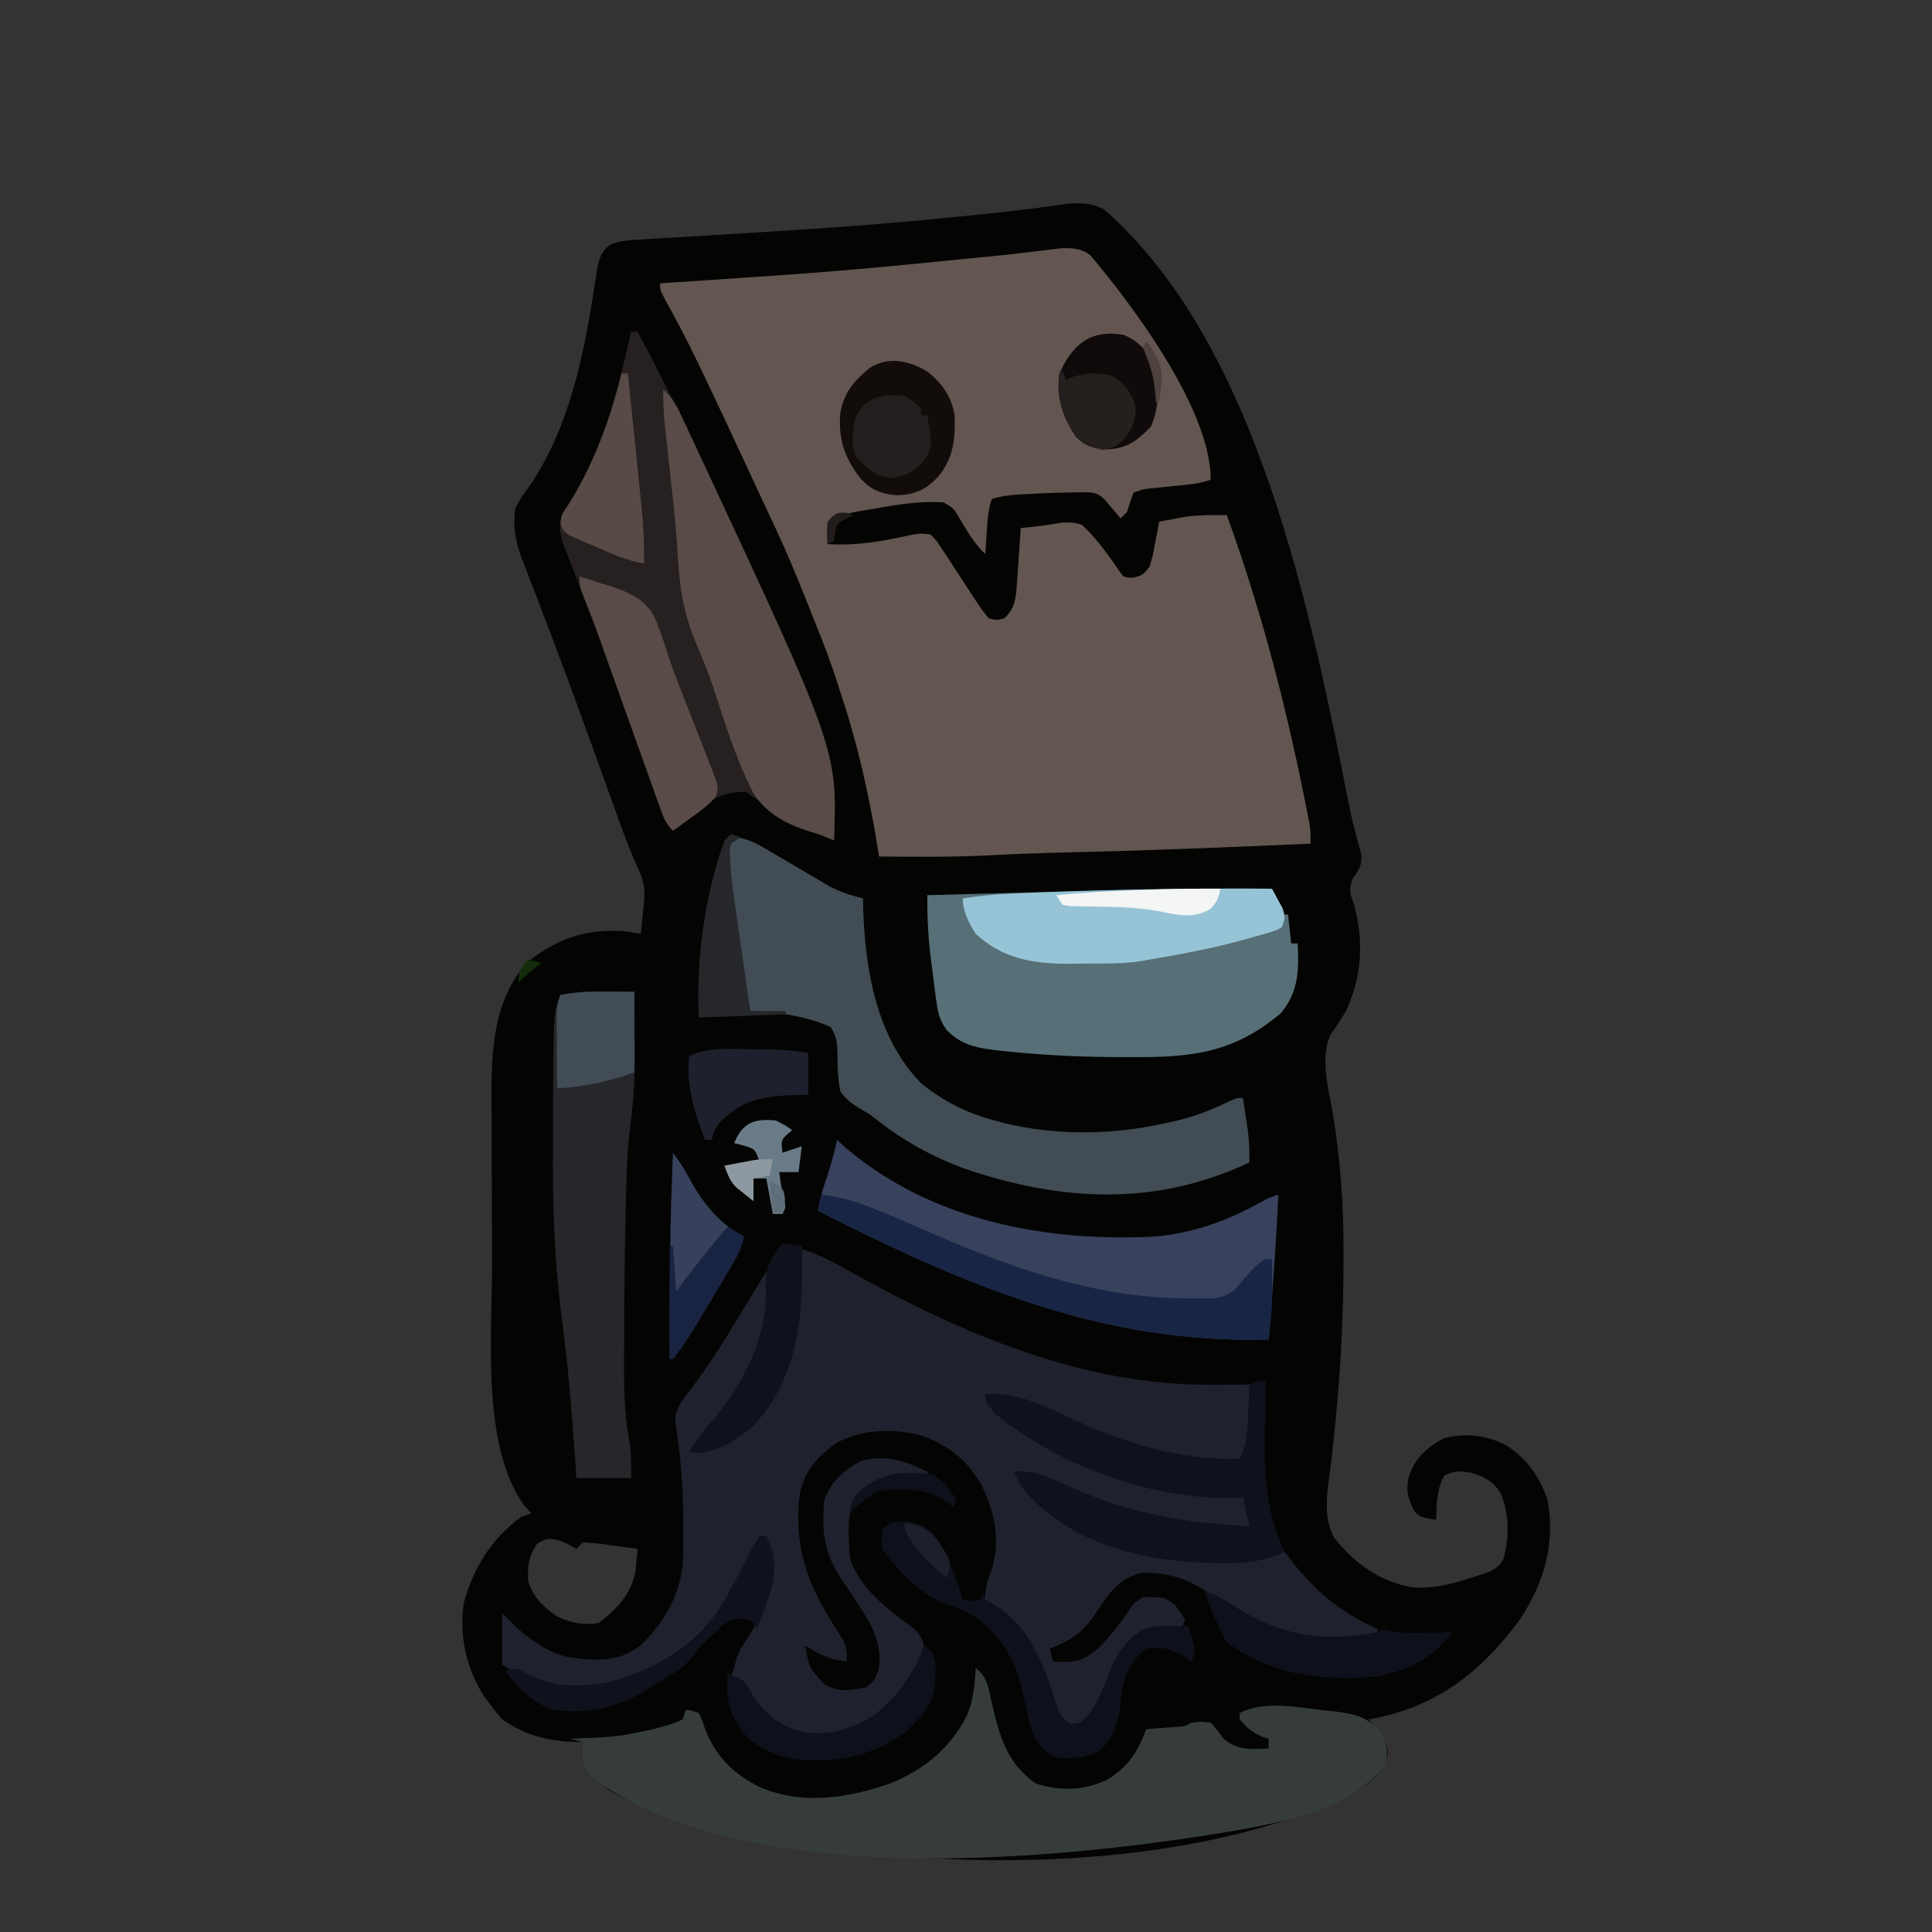 <?xml version="1.0" encoding="UTF-8"?>
<svg version="1.1" xmlns="http://www.w3.org/2000/svg" width="600" height="600">
<rect width="100%" height="100%" fill="#333333" stroke="none"/>
<path d="M0 0 C48.093 42.149 64.387 126.379 76.296 186.364 C76.81 188.769 77.384 191.161 78.012 193.539 C78.315 194.687 78.618 195.836 78.93 197.02 C79.215 198.033 79.501 199.047 79.795 200.092 C80.121 203.668 79.081 205.014 77.051 207.898 C75.875 211.427 76.321 212.224 77.488 215.648 C80.716 226.959 80.009 238.23 75.051 248.898 C73.523 251.425 71.96 253.867 70.223 256.254 C66.909 263.732 69.702 273.105 70.988 280.836 C73.29 294.913 74.287 308.401 74.301 322.648 C74.302 323.539 74.304 324.43 74.306 325.348 C74.308 349.072 72.641 372.852 69.522 396.376 C68.833 401.96 68.726 407.336 71.363 412.438 C77.946 420.575 85.526 426.208 96.051 427.898 C102.885 428.344 109.197 426.479 115.613 424.336 C116.317 424.121 117.02 423.907 117.745 423.686 C120.517 422.675 122.628 421.777 123.946 419.04 C125.756 412.114 125.898 405.317 123.086 398.66 C120.952 395.029 117.973 393.465 114.023 392.301 C110.773 391.677 108.578 391.628 105.613 393.148 C103.161 397.465 103.219 402.007 103.051 406.898 C98.27 406.109 98.27 406.109 96.301 404.211 C94.414 400.721 93.652 397.869 94.453 393.91 C96.438 387.674 99.692 384.805 105.363 381.586 C112.26 379.822 118.783 380.515 125.051 383.898 C131.304 387.955 135.323 393.693 137.668 400.758 C140.116 414.449 136.539 426.507 129.051 437.898 C116.734 454.491 102.852 465.27 82.051 468.898 C82.855 469.785 83.66 470.672 84.488 471.586 C86.744 474.33 88.051 476.229 88.051 479.898 C86.146 485.865 82.291 488.865 77.051 491.898 C17.033 520.769 -78.8 516.68 -141.07 496.613 C-148.856 493.814 -157.431 490.198 -161.949 482.898 C-162.137 479.148 -162.137 479.148 -161.949 475.898 C-163.148 475.895 -163.148 475.895 -164.371 475.891 C-172.954 475.588 -179.816 473.821 -186.949 468.898 C-189.129 466.418 -189.129 466.418 -190.949 463.898 C-191.404 463.299 -191.859 462.7 -192.328 462.082 C-198.028 453.674 -200.395 442.96 -198.949 432.898 C-195.938 421.725 -190.329 412.72 -180.949 405.898 C-179.959 405.568 -178.969 405.238 -177.949 404.898 C-178.692 404.073 -179.434 403.248 -180.199 402.398 C-193.568 383.614 -190.106 349.495 -190.152 327.539 C-190.155 326.615 -190.158 325.692 -190.161 324.74 C-190.176 319.866 -190.185 314.992 -190.189 310.119 C-190.195 305.138 -190.219 300.157 -190.247 295.176 C-190.266 291.291 -190.271 287.406 -190.273 283.522 C-190.276 281.686 -190.284 279.851 -190.297 278.016 C-190.402 262.349 -190.204 246.715 -179.637 234.148 C-170.669 226.641 -161.25 223.285 -149.461 224.062 C-147.617 224.292 -145.781 224.587 -143.949 224.898 C-143.669 222.42 -143.425 219.945 -143.199 217.461 C-143.118 216.773 -143.037 216.086 -142.953 215.377 C-142.615 211.341 -142.917 208.5 -144.697 204.837 C-147.175 199.5 -149.166 194.035 -151.152 188.5 C-151.548 187.407 -151.943 186.315 -152.351 185.189 C-153.637 181.635 -154.918 178.079 -156.199 174.523 C-157.988 169.564 -159.78 164.606 -161.574 159.648 C-161.799 159.027 -162.024 158.405 -162.256 157.765 C-165.373 149.156 -168.561 140.578 -171.824 132.023 C-172.2 131.035 -172.575 130.046 -172.962 129.027 C-175.092 123.416 -175.092 123.416 -177.253 117.816 C-178.232 115.299 -179.194 112.775 -180.152 110.25 C-180.439 109.53 -180.725 108.811 -181.021 108.07 C-182.907 103.035 -183.665 98.271 -182.949 92.898 C-181.227 89.555 -181.227 89.555 -178.887 86.398 C-166.1 67.96 -161.626 45.085 -158.241 23.259 C-158.099 22.353 -157.956 21.446 -157.809 20.512 C-157.69 19.715 -157.571 18.919 -157.448 18.099 C-156.733 14.947 -156.082 12.633 -153.288 10.822 C-150.255 9.625 -147.585 9.482 -144.328 9.292 C-143.667 9.251 -143.006 9.209 -142.325 9.167 C-140.885 9.079 -139.445 8.994 -138.004 8.913 C-135.684 8.783 -133.365 8.642 -131.046 8.498 C-127.722 8.294 -124.398 8.093 -121.074 7.896 C-112.399 7.38 -103.727 6.828 -95.055 6.266 C-93.759 6.182 -93.759 6.182 -92.437 6.096 C-76.828 5.079 -61.263 3.787 -45.699 2.211 C-44.682 2.109 -43.665 2.006 -42.617 1.901 C-30.927 0.72 -30.927 0.72 -19.268 -0.725 C-18.537 -0.823 -17.807 -0.921 -17.055 -1.022 C-15.125 -1.287 -13.198 -1.564 -11.271 -1.843 C-7.2 -2.16 -3.604 -2.037 0 0 Z M-176.137 414.336 C-178.75 418.03 -179.136 421.422 -178.949 425.898 C-177.253 431.086 -174.365 433.782 -169.949 436.898 C-165.523 438.876 -161.741 439.792 -156.949 438.898 C-151.181 434.439 -146.773 429.788 -145.535 422.441 C-145.466 421.664 -145.396 420.887 -145.324 420.086 C-145.199 418.69 -145.074 417.294 -144.949 415.898 C-147.74 415.51 -150.531 415.137 -153.324 414.773 C-154.118 414.661 -154.912 414.549 -155.73 414.434 C-157.794 414.171 -159.873 414.027 -161.949 413.898 C-162.609 414.558 -163.269 415.218 -163.949 415.898 C-164.857 415.403 -165.764 414.908 -166.699 414.398 C-170.399 412.691 -172.6 412.012 -176.137 414.336 Z " fill="#040503" transform="translate(342.949,65.102)"/>
<path d="M0 0 C13.673 16.239 37.332 48.017 37.332 69.68 C34.789 70.527 32.836 70.916 30.207 71.18 C29.418 71.262 28.629 71.345 27.816 71.43 C26.16 71.596 24.504 71.763 22.848 71.93 C22.059 72.012 21.27 72.095 20.457 72.18 C19.378 72.288 19.378 72.288 18.277 72.398 C16.121 72.652 16.121 72.652 13.332 73.68 C12.615 75.662 11.949 77.664 11.332 79.68 C10.672 80.34 10.012 81 9.332 81.68 C8.922 81.186 8.512 80.692 8.09 80.184 C7.551 79.543 7.012 78.902 6.457 78.242 C5.923 77.604 5.39 76.966 4.84 76.309 C2.939 74.255 1.908 73.714 -0.891 73.547 C-7.183 73.564 -13.449 73.77 -19.73 74.117 C-20.469 74.156 -21.207 74.195 -21.967 74.236 C-25.07 74.423 -27.704 74.692 -30.668 75.68 C-31.824 79.147 -31.996 82.221 -32.23 85.867 C-32.356 87.776 -32.356 87.776 -32.484 89.723 C-32.545 90.698 -32.606 91.674 -32.668 92.68 C-36.283 89.428 -38.453 85.298 -40.949 81.176 C-42.589 78.465 -42.589 78.465 -45.668 76.68 C-52.819 76.241 -59.517 77.288 -66.543 78.555 C-68.09 78.816 -68.09 78.816 -69.668 79.082 C-75.479 80.036 -75.479 80.036 -80.668 82.68 C-81.404 86.247 -81.404 86.247 -81.668 89.68 C-74.254 90.104 -67.464 89.27 -60.24 87.747 C-52.998 86.237 -52.998 86.237 -49.668 86.68 C-47.771 88.636 -47.771 88.636 -46.004 91.352 C-45.357 92.326 -44.71 93.301 -44.043 94.305 C-43.053 95.852 -43.053 95.852 -42.043 97.43 C-40.718 99.446 -39.392 101.461 -38.066 103.477 C-37.486 104.377 -36.905 105.278 -36.306 106.206 C-34.113 109.537 -34.113 109.537 -31.668 112.68 C-29.168 113.346 -29.168 113.346 -26.668 112.68 C-23.737 109.624 -23.225 107.197 -22.938 103.039 C-22.857 101.969 -22.776 100.899 -22.693 99.797 C-22.588 98.13 -22.588 98.13 -22.48 96.43 C-22.399 95.303 -22.317 94.176 -22.232 93.016 C-22.032 90.238 -21.845 87.459 -21.668 84.68 C-21.076 84.617 -20.483 84.554 -19.873 84.49 C-14.894 83.96 -14.894 83.96 -9.953 83.16 C-7.152 82.791 -5.382 82.815 -2.668 83.68 C1.951 87.938 5.404 92.883 8.961 98.043 C10.253 99.943 10.253 99.943 12.832 100.117 C15.875 99.585 16.486 99.128 18.332 96.68 C19.348 93.269 19.348 93.269 20.02 89.492 C20.271 88.22 20.522 86.948 20.781 85.637 C20.963 84.661 21.145 83.685 21.332 82.68 C23.143 82.337 24.956 82.006 26.77 81.68 C27.779 81.494 28.788 81.308 29.828 81.117 C34.022 80.594 38.113 80.594 42.332 80.68 C52.63 109.007 60.234 137.96 66.207 167.492 C66.422 168.554 66.638 169.617 66.86 170.711 C67.054 171.697 67.249 172.683 67.449 173.699 C67.621 174.567 67.792 175.434 67.968 176.327 C68.332 178.68 68.332 178.68 68.332 182.68 C43.673 183.772 19.022 184.791 -5.655 185.353 C-14.788 185.563 -23.905 185.893 -33.028 186.373 C-43.9 186.901 -54.787 186.768 -65.668 186.68 C-65.84 185.588 -65.84 185.588 -66.016 184.474 C-68.708 167.713 -72.289 151.787 -77.668 135.68 C-78.062 134.446 -78.457 133.212 -78.863 131.941 C-80.573 126.643 -82.524 121.49 -84.604 116.327 C-85.603 113.841 -86.586 111.35 -87.562 108.855 C-91.27 99.43 -95.177 90.177 -99.551 81.037 C-101.442 77.046 -103.283 73.032 -105.134 69.022 C-110.197 58.06 -115.322 47.13 -120.543 36.242 C-121.054 35.173 -121.564 34.103 -122.09 33.001 C-125.314 26.306 -128.745 19.77 -132.352 13.277 C-133.668 10.68 -133.668 10.68 -133.668 8.68 C-132.466 8.599 -131.264 8.519 -130.026 8.436 C-77.876 4.962 -77.876 4.962 -25.871 -0.215 C-24.019 -0.43 -24.019 -0.43 -22.13 -0.649 C-19.796 -0.923 -17.463 -1.204 -15.131 -1.494 C-14.089 -1.617 -13.047 -1.74 -11.973 -1.867 C-11.065 -1.979 -10.157 -2.091 -9.222 -2.206 C-5.745 -2.362 -2.782 -2.202 0 0 Z " fill="#635650" transform="translate(338.668,79.32)"/>
<path d="M0 0 C5.854 1.62 10.808 4.542 16.062 7.5 C50.439 26.513 87.645 42.375 127.562 42.062 C128.667 42.058 129.771 42.053 130.908 42.049 C133.606 42.037 136.303 42.021 139 42 C139.081 44.876 139.141 47.749 139.188 50.625 C139.213 51.433 139.238 52.241 139.264 53.074 C139.326 58.177 138.755 61.531 136 66 C115.842 67.308 96.602 59.137 78.583 51.127 C71.498 48.047 64.671 46.122 57 45 C66.501 61.057 91.22 68.344 108.242 72.812 C118.043 75.286 126.86 76.29 137 76 C138.604 79.508 139.22 82.144 139 86 C117.384 86.318 100.609 82.495 80.923 73.709 C79.842 73.233 78.762 72.757 77.648 72.266 C76.681 71.83 75.713 71.395 74.716 70.946 C71.949 69.982 69.905 69.808 67 70 C77.262 85.494 93.68 91.553 111.312 95.25 C117.599 96.195 123.906 96.21 130.25 96.25 C131.28 96.259 132.311 96.269 133.372 96.278 C139.264 96.254 144.355 95.702 150 94 C150.71 94.944 150.71 94.944 151.434 95.906 C159.373 106.183 167.098 112.683 179 118 C178.67 118.66 178.34 119.32 178 120 C162.174 123.681 147.783 119.836 134 112 C132.794 111.193 131.604 110.363 130.438 109.5 C122.482 103.615 116.119 100.323 106.043 100.398 C99.87 101.619 96.537 105.191 93.162 110.182 C92.556 111.113 92.556 111.113 91.938 112.062 C87.816 118.371 84.183 121.332 77 124 C77.33 125.32 77.66 126.64 78 128 C84.121 128.422 87.15 128.127 92 124 C95.442 120.46 98.58 116.783 101.25 112.625 C103 110 103 110 106 108 C112.722 108 112.722 108 115.668 110.305 C117.062 111.875 117.062 111.875 119 115 C118.67 115.99 118.34 116.98 118 118 C117.432 117.954 116.863 117.907 116.277 117.859 C110.526 117.591 106.41 118.112 102 122 C97.39 127.381 95.134 134.299 92.625 140.828 C90.825 144.342 89.414 146.029 86 148 C83.348 148.09 83.348 148.09 81 147 C79.559 144.629 79.559 144.629 78.438 141.562 C78.021 140.475 77.605 139.387 77.176 138.266 C76.46 136.278 75.748 134.289 75.043 132.297 C71.966 123.969 67.492 117.864 60.5 112.375 C58.477 110.684 58.477 110.684 57 109 C56.867 105.196 57.679 102.813 59.062 99.312 C61.735 89.869 59.965 81.949 55.82 73.207 C51.389 65.4 45.749 60.993 37.355 57.844 C28.564 55.633 19.069 55.677 11 60 C5.155 63.985 0.875 68.729 -0.582 75.84 C-2.681 91.706 1.596 103.609 9.977 116.785 C14 123.178 14 123.178 14 128 C8.719 127.485 5.428 125.745 1 123 C2.305 129.95 2.305 129.95 7 135 C11.531 137.643 15.033 137.041 20 136 C22.644 134.124 22.952 133.143 24 130 C25.137 120.907 20.504 114.797 15.668 107.43 C15.268 106.819 14.869 106.208 14.457 105.579 C13.673 104.39 12.878 103.208 12.073 102.035 C7.062 94.536 6.029 86.827 7 78 C8.93 72.159 13.018 68.612 18.312 65.75 C26.165 63.559 31.844 65.715 39 69 C39 69.33 39 69.66 39 70 C38.059 70.026 37.118 70.052 36.148 70.078 C26.732 70.325 26.732 70.325 19 75 C18.402 75.454 17.804 75.907 17.188 76.375 C13.518 81.397 14.574 90.07 15 96 C17.947 105.394 27.142 112.185 34.777 117.762 C37.559 120.563 37.995 122.075 38 126 C33.888 135.849 25.679 144.672 16 149.062 C7.697 152.09 1.469 151.904 -6.633 148.332 C-12.884 144.815 -15.902 140.778 -18 134 C-20.01 133.295 -20.01 133.295 -22 133 C-21.596 131.621 -21.176 130.247 -20.75 128.875 C-20.518 128.109 -20.286 127.344 -20.047 126.555 C-19 124 -19 124 -17.062 121.117 C-10.916 111.827 -8.76 101.751 -10.5 90.875 C-10.665 90.256 -10.83 89.638 -11 89 C-11.66 89 -12.32 89 -13 89 C-13.284 89.733 -13.569 90.465 -13.862 91.22 C-21.814 110.639 -32.618 124.497 -52 133 C-63.048 137.337 -74.99 137.6 -86 133 C-88.438 131.776 -90.688 130.458 -93 129 C-93 123.72 -93 118.44 -93 113 C-91.35 114.65 -89.7 116.3 -88 118 C-82.452 122.517 -77.229 126.287 -70 127 C-68.987 127.104 -67.974 127.209 -66.93 127.316 C-60.064 127.691 -55.412 127.119 -49.93 122.832 C-42.533 115.81 -37.416 106.638 -36.855 96.331 C-36.83 93.158 -36.811 89.986 -36.812 86.812 C-36.812 85.657 -36.811 84.501 -36.811 83.31 C-36.862 74.947 -37.433 66.792 -38.562 58.512 C-38.707 57.353 -38.851 56.194 -39 55 C-39.111 54.147 -39.222 53.293 -39.336 52.414 C-38.836 48.823 -36.79 46.473 -34.625 43.688 C-30.807 38.567 -27.232 33.373 -23.875 27.938 C-23.465 27.275 -23.054 26.612 -22.632 25.928 C-20.617 22.66 -18.622 19.379 -16.629 16.098 C-16.258 15.49 -15.888 14.882 -15.506 14.256 C-14.499 12.6 -13.497 10.941 -12.496 9.281 C-11.756 8.152 -11.756 8.152 -11 7 C-10.67 7 -10.34 7 -10 7 C-8.622 23.263 -15.574 39.637 -25.688 52.062 C-27.119 53.713 -28.557 55.359 -30 57 C-31.341 58.66 -32.677 60.325 -34 62 C-25.191 61.68 -19.392 57.727 -13.312 51.5 C-1.429 37.024 -0.515 17.82 0 0 Z " fill="#1F222E" transform="translate(249,388)"/>
<path d="M0 0 C0.66 0 1.32 0 2 0 C10.352 15.551 18.056 31.33 25.359 47.398 C26.977 50.949 28.614 54.491 30.254 58.031 C63.985 131.4 63.985 131.4 63 158 C59.462 156.663 56.233 155.096 52.953 153.215 C52.026 152.684 51.099 152.154 50.145 151.607 C49.189 151.056 48.234 150.505 47.25 149.938 C46.279 149.383 45.309 148.828 44.309 148.256 C37.14 144.14 37.14 144.14 36 143 C26.083 142.328 20.079 148.888 13 155 C10.56 152.56 9.963 150.55 8.801 147.3 C8.155 145.507 8.155 145.507 7.496 143.678 C7.03 142.366 6.564 141.054 6.098 139.742 C5.615 138.396 5.132 137.051 4.648 135.705 C3.373 132.156 2.106 128.604 0.839 125.052 C-0.441 121.463 -1.728 117.876 -3.014 114.289 C-4.464 110.245 -5.913 106.201 -7.357 102.155 C-10.153 94.33 -12.981 86.527 -16.043 78.801 C-16.394 77.902 -16.746 77.003 -17.107 76.076 C-17.833 74.22 -18.565 72.365 -19.303 70.514 C-19.65 69.618 -19.998 68.723 -20.355 67.801 C-20.672 66.998 -20.988 66.195 -21.313 65.368 C-22.319 61.901 -22.578 59.146 -20.934 55.887 C-20.44 55.161 -19.946 54.435 -19.438 53.688 C-9.204 37.42 -4.075 18.6 0 0 Z " fill="#262120" transform="translate(196,103)"/>
<path d="M0 0 C3.61 2.69 4.042 6.402 4.938 10.562 C7.38 20.989 9.458 29.257 18.5 35.812 C25.829 38.299 33.449 38.147 40.5 34.875 C47.192 31.014 50.294 26.122 53 19 C53.843 18.939 54.686 18.879 55.555 18.816 C56.65 18.733 57.746 18.649 58.875 18.562 C59.966 18.481 61.056 18.4 62.18 18.316 C64.947 18.17 64.947 18.17 67 17 C69.875 16.625 69.875 16.625 73 17 C75.062 19.312 75.062 19.312 77 22 C81.399 25.645 85.561 25.32 91 25 C91 24.01 91 23.02 91 22 C90.257 21.753 89.515 21.505 88.75 21.25 C85.77 19.895 84.101 18.49 82 16 C82 15.34 82 14.68 82 14 C89.763 9.993 99.835 12.222 108.188 13.188 C109.241 13.289 110.295 13.39 111.381 13.494 C117.823 14.245 121.586 15.132 126 20 C127.778 23.911 128.31 25.916 127.125 30.062 C116.223 45.133 90.804 48.804 73.616 51.668 C19.514 60.173 -69.496 68.017 -117.195 35.527 C-119.202 33.829 -120.615 32.237 -122 30 C-122.188 26.25 -122.188 26.25 -122 23 C-123.32 22.67 -124.64 22.34 -126 22 C-124.316 21.927 -124.316 21.927 -122.598 21.852 C-111.164 21.349 -111.164 21.349 -100 19 C-98.763 18.658 -98.763 18.658 -97.5 18.309 C-94.174 17.346 -94.174 17.346 -91 16 C-90.67 15.01 -90.34 14.02 -90 13 C-88.113 13.215 -88.113 13.215 -86 14 C-84.98 16.004 -84.98 16.004 -84.188 18.562 C-81.037 27.143 -75.208 33.053 -67 37 C-53.843 42.694 -39.531 40.419 -26.438 35.812 C-16.166 31.692 -7.621 24.714 -2.688 14.688 C-0.696 9.895 -0.215 5.151 0 0 Z " fill="#363D39" transform="translate(303,518)"/>
<path d="M0 0 C3 5.75 3 5.75 3 8 C3.66 8 4.32 8 5 8 C5.495 12.455 5.495 12.455 6 17 C6.66 17 7.32 17 8 17 C8.412 25.307 8.298 32.042 2.812 38.625 C-11.844 51.002 -24.757 52.39 -43.375 52.312 C-44.226 52.311 -45.077 52.31 -45.954 52.309 C-57.545 52.278 -69.029 51.856 -80.562 50.688 C-81.743 50.57 -82.924 50.452 -84.14 50.331 C-90.806 49.56 -96.279 48.887 -101.075 43.798 C-103.296 40.57 -103.762 38.386 -104.266 34.52 C-104.433 33.272 -104.601 32.025 -104.773 30.74 C-104.931 29.444 -105.088 28.148 -105.25 26.812 C-105.423 25.536 -105.595 24.259 -105.773 22.943 C-106.686 15.902 -107.095 9.093 -107 2 C-97.183 1.735 -87.367 1.474 -77.55 1.218 C-72.988 1.099 -68.426 0.978 -63.865 0.854 C-42.571 0.278 -21.303 -0.176 0 0 Z " fill="#576F77" transform="translate(395,276)"/>
<path d="M0 0 C4.406 0.306 7.622 2.311 11.367 4.527 C12.264 5.051 12.264 5.051 13.179 5.585 C15.72 7.068 18.252 8.568 20.784 10.068 C22.641 11.165 24.504 12.253 26.367 13.34 C27.472 13.993 28.576 14.647 29.714 15.32 C33.17 17.087 36.251 18.063 40 19 C40.026 20.102 40.052 21.204 40.078 22.34 C40.702 41.246 44.197 62.124 57.961 76.328 C64.729 81.877 72.525 85.881 81 88 C82.508 88.416 82.508 88.416 84.047 88.84 C99.709 92.616 117.276 92.504 133 89 C134.512 88.691 134.512 88.691 136.055 88.375 C142.383 86.958 148.002 84.847 153.82 81.988 C156 81 156 81 158 81 C158.339 83.208 158.671 85.416 159 87.625 C159.186 88.855 159.371 90.085 159.562 91.352 C159.954 94.617 160.081 97.717 160 101 C130.866 114.777 101.433 113.146 71.398 102.884 C61.649 99.29 52.651 94.334 44.48 87.906 C42.048 85.952 42.048 85.952 39.363 84.469 C36.673 82.813 34.89 81.543 33 79 C32.218 75.02 32.061 71.579 32.098 67.523 C32 63.999 31.901 61.963 30 59 C22.273 55.425 13.445 54.345 5 54 C3.44 48.935 2.43 44.004 1.711 38.758 C1.549 37.606 1.549 37.606 1.383 36.431 C1.157 34.816 0.934 33.201 0.713 31.585 C0.377 29.138 0.029 26.692 -0.32 24.246 C-0.54 22.667 -0.759 21.087 -0.977 19.508 C-1.131 18.429 -1.131 18.429 -1.289 17.329 C-1.964 12.301 -2.627 7.057 -2 2 C-1.34 1.34 -0.68 0.68 0 0 Z " fill="#424C55" transform="translate(228,260)"/>
<path d="M0 0 C0.866 0.804 1.732 1.609 2.625 2.438 C29.208 25.108 64.967 31.839 99 30 C110.659 28.866 120.654 25.334 130.875 19.707 C134 18 134 18 137 17 C136.312 32.026 135.206 47.008 134 62 C82.373 63.437 39.307 44.984 -6 22 C-5.379 18.789 -4.651 15.773 -3.562 12.688 C-2.129 8.499 -1.018 4.307 0 0 Z " fill="#38425D" transform="translate(260,354)"/>
<path d="M0 0 C0.784 0.005 1.567 0.009 2.375 0.014 C4.292 0.025 6.208 0.043 8.125 0.062 C8.176 4.166 8.211 8.269 8.235 12.373 C8.245 13.761 8.258 15.148 8.276 16.535 C8.381 25.037 7.976 33.257 6.878 41.689 C5.899 49.388 5.661 57.06 5.5 64.812 C5.482 65.578 5.464 66.343 5.445 67.132 C5.141 80.118 5 93.107 4.95 106.096 C4.942 108.051 4.931 110.006 4.916 111.962 C4.854 121.508 4.822 130.769 6.694 140.176 C7.23 143.768 7.125 147.431 7.125 151.062 C1.515 151.062 -4.095 151.062 -9.875 151.062 C-10.057 148.344 -10.057 148.344 -10.242 145.57 C-11.296 130.114 -12.584 114.762 -14.626 99.406 C-16.812 82.299 -17.283 65.385 -17.139 48.167 C-17.12 45.412 -17.116 42.656 -17.113 39.901 C-17.107 36.55 -17.093 33.199 -17.078 29.848 C-17.074 28.638 -17.07 27.429 -17.065 26.182 C-16.907 7.158 -16.907 7.158 -14.875 1.062 C-9.859 0.045 -5.089 -0.056 0 0 Z " fill="#26272B" transform="translate(188.875,307.938)"/>
<path d="M0 0 C3.159 2.649 4.639 6.012 6.336 9.676 C6.652 10.344 6.967 11.013 7.292 11.702 C8.327 13.902 9.352 16.107 10.375 18.312 C10.729 19.071 11.083 19.83 11.448 20.612 C54.04 111.918 54.04 111.918 53 140 C52.037 139.604 52.037 139.604 51.055 139.199 C48.21 138.029 48.21 138.029 46.048 137.432 C38.784 135.209 31.909 131.833 27.866 125.116 C22.568 114.795 19.141 103.537 15.536 92.544 C13.998 87.904 12.163 83.43 10.226 78.943 C6.267 69.631 4.97 60.938 4.43 50.883 C3.941 41.867 2.863 32.909 1.875 23.938 C1.514 20.655 1.158 17.373 0.805 14.09 C0.724 13.363 0.642 12.635 0.559 11.886 C0.131 7.904 -0.081 4.004 0 0 Z " fill="#594B47" transform="translate(206,121)"/>
<path d="M0 0 C-0.016 0.932 -0.031 1.863 -0.048 2.823 C-0.099 6.344 -0.137 9.864 -0.165 13.385 C-0.18 14.897 -0.2 16.409 -0.226 17.92 C-0.435 30.244 0.494 41.727 6 53 C-0.563 55.932 -6.099 56.511 -13.25 56.438 C-14.301 56.429 -15.352 56.421 -16.436 56.412 C-36.776 55.981 -58.203 51.178 -72.836 36.109 C-75.268 33.392 -76.834 31.498 -78 28 C-73.437 27.755 -70.405 28.388 -66.254 30.266 C-65.178 30.742 -64.101 31.218 -62.992 31.709 C-61.294 32.472 -61.294 32.472 -59.562 33.25 C-41.057 41.252 -25.117 43.875 -5 45 C-5.99 40.545 -5.99 40.545 -7 36 C-7.718 36.046 -8.436 36.093 -9.176 36.141 C-34.927 37.039 -64.118 26.273 -84 10 C-87 6.532 -87 6.532 -87 4 C-77.113 3.101 -68.261 7.839 -59.5 11.875 C-43.376 19.253 -25.875 24.712 -8 24 C-5.651 19.311 -5.57 14.823 -5.375 9.688 C-5.336 8.852 -5.298 8.016 -5.258 7.154 C-5.164 5.103 -5.081 3.052 -5 1 C-3 0 -3 0 0 0 Z " fill="#0F121D" transform="translate(393,429)"/>
<path d="M0 0 C0.702 1.242 1.386 2.494 2.062 3.75 C2.445 4.446 2.828 5.142 3.223 5.859 C4.154 8.424 4.151 9.533 3 12 C1.384 12.941 1.384 12.941 -0.734 13.562 C-1.526 13.8 -2.318 14.038 -3.134 14.282 C-3.997 14.519 -4.861 14.756 -5.75 15 C-6.635 15.254 -7.52 15.508 -8.432 15.77 C-18.161 18.476 -28.049 20.326 -38 22 C-39.412 22.265 -39.412 22.265 -40.853 22.535 C-46.141 23.316 -51.438 23.225 -56.776 23.24 C-58.797 23.25 -60.817 23.281 -62.838 23.312 C-73.912 23.357 -83.62 21.81 -92 14 C-94.117 10.62 -96 7.054 -96 3 C-90.857 2.189 -85.765 1.733 -80.562 1.5 C-79.255 1.44 -79.255 1.44 -77.92 1.379 C-51.965 0.275 -25.978 -0.213 0 0 Z " fill="#96C4D6" transform="translate(395,276)"/>
<path d="M0 0 C4.996 0.567 9.304 1.651 14 3.438 C15.016 3.823 15.016 3.823 16.052 4.217 C21.158 6.194 26.164 8.371 31.167 10.591 C56.982 22.039 84.628 32.169 113.188 32.188 C114.664 32.206 114.664 32.206 116.17 32.225 C117.118 32.227 118.066 32.228 119.043 32.23 C120.327 32.237 120.327 32.237 121.637 32.243 C125.036 31.894 127.201 30.829 129.562 28.379 C130.037 27.779 130.511 27.18 131 26.562 C133.136 23.974 135.098 21.762 138 20 C138.66 20 139.32 20 140 20 C140.027 22.292 140.047 24.583 140.062 26.875 C140.074 28.151 140.086 29.427 140.098 30.742 C140.062 35.526 139.541 40.251 139 45 C87.373 46.437 44.307 27.984 -1 5 C-0.67 3.35 -0.34 1.7 0 0 Z " fill="#192545" transform="translate(255,371)"/>
<path d="M0 0 C0.838 0.281 1.676 0.562 2.539 0.852 C4.872 1.626 7.222 2.349 9.586 3.023 C15.283 4.908 20.348 7.115 23.262 12.609 C25.063 16.776 26.408 21.094 27.785 25.415 C29.272 29.801 30.956 34.093 32.66 38.398 C33.651 40.921 34.64 43.443 35.629 45.966 C36.292 47.653 36.958 49.34 37.627 51.024 C38.571 53.417 39.495 55.816 40.414 58.219 C40.705 58.944 40.996 59.669 41.296 60.417 C43.172 65.393 43.172 65.393 42.338 68.339 C40.23 70.955 37.589 72.816 34.875 74.75 C34.312 75.161 33.748 75.572 33.168 75.996 C31.784 77.005 30.393 78.003 29 79 C26.56 76.56 25.963 74.55 24.801 71.3 C24.155 69.507 24.155 69.507 23.496 67.678 C23.03 66.366 22.564 65.054 22.098 63.742 C21.615 62.396 21.132 61.051 20.648 59.705 C19.373 56.156 18.106 52.604 16.839 49.052 C15.559 45.463 14.272 41.876 12.986 38.289 C11.536 34.245 10.087 30.201 8.643 26.155 C4.924 15.596 4.924 15.596 0.812 5.188 C0 3 0 3 0 0 Z " fill="#594B47" transform="translate(180,179)"/>
<path d="M0 0 C4.53 3.713 7.325 7.787 8.188 13.633 C8.376 21.08 7.833 26.45 3.152 32.375 C-0.684 36.387 -3.776 37.921 -9.352 38.215 C-14.398 37.897 -17.372 36.817 -20.891 33.188 C-25.993 26.674 -28.076 20.708 -27.289 12.402 C-26.105 6.183 -23.083 2.775 -18.324 -1.25 C-12.504 -5.104 -5.696 -3.621 0 0 Z " fill="#120C0B" transform="translate(288.289,115.598)"/>
<path d="M0 0 C3.94 0.12 6.488 0.83 9.41 3.695 C14.084 9.773 16.589 17.163 18.75 24.438 C21.166 24.604 21.166 24.604 23.75 24.438 C24.41 23.777 25.07 23.117 25.75 22.438 C25.75 23.098 25.75 23.758 25.75 24.438 C26.62 24.824 26.62 24.824 27.508 25.219 C38.205 31.034 43.266 42.504 46.812 53.5 C47.144 54.645 47.144 54.645 47.483 55.812 C48.773 60.065 48.773 60.065 52.121 62.746 C54.921 62.636 54.921 62.636 57.32 60.559 C60.772 56.124 62.541 51.334 64.535 46.119 C66.843 40.491 69.603 36.783 74.75 33.438 C77.899 32.388 80.138 32.336 83.438 32.375 C84.431 32.384 85.425 32.393 86.449 32.402 C87.588 32.42 87.588 32.42 88.75 32.438 C91.179 39.866 91.179 39.866 89.75 43.438 C88.739 42.778 87.729 42.117 86.688 41.438 C82.891 39.298 80.144 38.705 75.75 39.438 C68.827 44.976 68.348 50.497 67.41 58.93 C66.507 63.73 64.787 68.447 60.75 71.438 C56.388 73.515 52.699 73.581 47.996 73.312 C44.541 71.967 42.627 69.521 40.75 66.438 C39.751 63.86 39.171 61.268 38.625 58.562 C38.3 57.136 37.972 55.71 37.641 54.285 C37.347 53.015 37.053 51.746 36.75 50.438 C34.131 41.113 29.421 33.786 21.156 28.676 C18.799 27.463 16.514 26.641 14 25.812 C6.028 22.892 -1.603 15.408 -6.25 8.438 C-6.5 5.375 -6.5 5.375 -6.25 2.438 C-3.89 0.078 -3.231 0.093 0 0 Z " fill="#0E111C" transform="translate(280.25,472.562)"/>
<path d="M0 0 C4.212 1.773 6.478 4.191 8.938 8 C11.231 14.521 11.223 22.32 8.375 28.562 C4.191 32.856 1.076 35.225 -5 35.562 C-8.99 35.365 -11.809 34.696 -14.75 31.746 C-18.984 25.832 -21.042 19.18 -20 12 C-15.918 2.867 -10.206 -1.815 0 0 Z " fill="#100B0A" transform="translate(349,104)"/>
<path d="M0 0 C3.827 1.388 6.992 3.183 10.375 5.438 C23.497 13.893 37.579 16.084 53 13 C53.99 12.67 54.98 12.34 56 12 C57.341 12.3 58.675 12.636 60 13 C61.368 13.077 62.739 13.108 64.109 13.098 C65.241 13.093 65.241 13.093 66.395 13.088 C67.56 13.075 67.56 13.075 68.75 13.062 C69.543 13.058 70.336 13.053 71.152 13.049 C73.102 13.037 75.051 13.019 77 13 C70.804 20.884 63.438 24.85 53.5 26.625 C37.243 28.26 20.391 26.144 7 16 C5.242 13.004 5.242 13.004 4 10 C3.698 9.336 3.397 8.672 3.086 7.988 C1.964 5.345 0.909 2.726 0 0 Z " fill="#0E111C" transform="translate(374,494)"/>
<path d="M0 0 C0.66 0 1.32 0 2 0 C2.718 6.955 3.43 13.911 4.136 20.868 C4.377 23.232 4.62 25.595 4.864 27.959 C5.216 31.367 5.561 34.775 5.906 38.184 C6.016 39.231 6.125 40.278 6.238 41.357 C6.83 47.274 7.108 53.053 7 59 C1.517 58.053 -3.19 55.934 -8.25 53.688 C-9.173 53.296 -10.096 52.905 -11.047 52.502 C-11.923 52.113 -12.8 51.725 -13.703 51.324 C-14.504 50.974 -15.305 50.625 -16.13 50.264 C-18 49 -18 49 -18.829 46.981 C-19.071 44.182 -18.076 43.05 -16.5 40.75 C-8.781 28.554 -3.266 14.036 0 0 Z " fill="#584A46" transform="translate(193,116)"/>
<path d="M0 0 C2.97 0.495 2.97 0.495 6 1 C6.748 20.717 5.351 41.254 -8.812 56.562 C-13.918 61.173 -19.7 64.715 -26.625 65.312 C-27.409 65.209 -28.192 65.106 -29 65 C-27.262 61.728 -25.236 59.09 -22.75 56.375 C-12.443 44.741 -4.492 29.276 -5.188 13.438 C-5.34 7.748 -3.505 4.369 0 0 Z " fill="#0F121D" transform="translate(243,386)"/>
<path d="M0 0 C2.386 3.103 4.223 6.23 6.062 9.688 C9.849 16.29 15.061 22.53 22 26 C21.343 29.348 20.075 31.854 18.34 34.781 C17.797 35.701 17.254 36.62 16.694 37.568 C16.115 38.535 15.535 39.503 14.938 40.5 C14.351 41.484 13.765 42.469 13.161 43.483 C4.306 58.267 4.306 58.267 0 64 C-0.33 64 -0.66 64 -1 64 C-1.123 42.637 -0.93 21.346 0 0 Z " fill="#37415B" transform="translate(209,358)"/>
<path d="M0 0 C2.423 1.841 2.966 2.806 3.504 5.855 C3.624 12.676 3.365 17.207 -1.32 22.367 C-1.875 22.906 -2.429 23.445 -3 24 C-3.825 24.866 -4.65 25.733 -5.5 26.625 C-14.032 33.035 -22.829 35.55 -33.312 35.625 C-34.547 35.641 -34.547 35.641 -35.807 35.657 C-43.112 35.489 -49.153 33.341 -54.812 28.688 C-60.351 21.883 -61.63 17.692 -61 9 C-58.207 9.638 -56.449 10.368 -54.766 12.738 C-54.369 13.423 -53.972 14.107 -53.562 14.812 C-50.11 20.731 -45.621 24.363 -39.121 26.488 C-30.634 28.536 -23.485 26.271 -16 22 C-8.761 16.377 -2.914 8.743 0 0 Z " fill="#0E111C" transform="translate(287,511)"/>
<path d="M0 0 C4.022 0.031 4.022 0.031 8.125 0.062 C8.125 8.312 8.125 16.562 8.125 25.062 C-0.079 28.09 -7.171 29.529 -15.875 30.062 C-15.904 25.792 -15.922 21.521 -15.938 17.25 C-15.946 16.035 -15.954 14.82 -15.963 13.568 C-15.966 12.405 -15.969 11.242 -15.973 10.043 C-15.978 8.969 -15.983 7.896 -15.989 6.79 C-15.875 4.062 -15.875 4.062 -14.875 1.062 C-9.859 0.045 -5.087 -0.056 0 0 Z " fill="#424C55" transform="translate(188.875,307.938)"/>
<path d="M0 0 C0.66 0 1.32 0 2 0 C5.254 6.101 4.801 12.311 2.879 18.762 C1.683 22.213 0.367 25.613 -1 29 C-1.99 27.515 -1.99 27.515 -3 26 C-6.772 25.396 -8.454 25.628 -11.633 27.793 C-12.866 28.978 -12.866 28.978 -14.125 30.188 C-14.953 30.965 -15.78 31.742 -16.633 32.543 C-19.029 34.937 -19.029 34.937 -20.965 37.574 C-23.227 40.27 -25.438 41.803 -28.438 43.625 C-29.364 44.195 -30.291 44.765 -31.246 45.352 C-32.155 45.896 -33.064 46.44 -34 47 C-34.826 47.519 -35.653 48.039 -36.504 48.574 C-44.975 53.413 -54.329 55.414 -64 54 C-70.617 51.761 -74.928 47.541 -79 42 C-76 41 -76 41 -74.133 41.742 C-73.47 42.116 -72.808 42.49 -72.125 42.875 C-64.463 47.172 -55.174 47.022 -46.719 45.352 C-31.372 40.993 -18.806 33.527 -10.785 19.57 C-8.153 14.828 -5.629 10.035 -3.17 5.201 C-2 3 -2 3 0 0 Z " fill="#0F111C" transform="translate(236,477)"/>
<path d="M0 0 C0.807 -0.004 1.614 -0.008 2.445 -0.012 C7.193 -0.004 11.693 0.334 16.375 1.125 C16.375 5.415 16.375 9.705 16.375 14.125 C14.799 14.146 14.799 14.146 13.191 14.168 C3.339 14.445 -4.009 15.278 -11.125 22.75 C-12.758 25.126 -12.758 25.126 -13.625 28.125 C-14.285 28.125 -14.945 28.125 -15.625 28.125 C-18.953 19.319 -21.521 11.7 -20.625 2.125 C-14.682 -0.846 -6.504 -0.031 0 0 Z " fill="#1E212D" transform="translate(234.625,325.875)"/>
<path d="M0 0 C0.99 0.33 1.98 0.66 3 1 C2.01 1.66 1.02 2.32 0 3 C-0.406 4.915 -0.406 4.915 -0.254 7.093 C-0.226 7.9 -0.199 8.707 -0.17 9.539 C0.085 13.224 0.519 16.855 1.059 20.508 C1.167 21.278 1.276 22.047 1.388 22.84 C1.732 25.269 2.084 27.697 2.438 30.125 C2.67 31.759 2.903 33.393 3.135 35.027 C3.562 38.033 3.993 41.039 4.427 44.043 C4.956 47.695 5.479 51.347 6 55 C9.63 55 13.26 55 17 55 C17 55.33 17 55.66 17 56 C3.635 56.495 3.635 56.495 -10 57 C-10.838 38.99 -8.176 19.024 -2 2 C-1.34 1.34 -0.68 0.68 0 0 Z " fill="#26272B" transform="translate(227,259)"/>
<path d="M0 0 C3 1.875 3 1.875 5 4 C5 4.66 5 5.32 5 6 C5.66 6 6.32 6 7 6 C8.567 15.721 8.567 15.721 6 20 C2.816 23.698 0.617 24.782 -4.25 25.438 C-9.234 24.856 -11.674 22.627 -15 19 C-16.933 15.133 -16.184 10.937 -15.375 6.812 C-12.105 0.123 -6.771 -0.86 0 0 Z " fill="#241F1E" transform="translate(281,123)"/>
<path d="M0 0 C0.33 0.99 0.66 1.98 1 3 C1.804 2.649 2.609 2.299 3.438 1.938 C7.939 0.753 11.546 0.523 16 2 C19.337 4.361 21.439 7.049 22.574 10.996 C22.934 15.103 21.892 17.719 19.438 21 C16.973 23.528 16.1 23.979 12.5 24.75 C8.224 23.834 5.65 22.414 3 19 C-0.29 13.061 -1.613 7.746 -1 1 C-0.67 0.67 -0.34 0.34 0 0 Z " fill="#25201E" transform="translate(330,115)"/>
<path d="M0 0 C2.475 1.485 2.475 1.485 5 3 C4.343 6.348 3.075 8.854 1.34 11.781 C0.797 12.701 0.254 13.62 -0.306 14.568 C-0.885 15.535 -1.465 16.503 -2.062 17.5 C-2.649 18.484 -3.235 19.469 -3.839 20.483 C-12.694 35.267 -12.694 35.267 -17 41 C-17.33 41 -17.66 41 -18 41 C-18 29.45 -18 17.9 -18 6 C-17.67 6 -17.34 6 -17 6 C-16.67 10.62 -16.34 15.24 -16 20 C-15.022 18.714 -15.022 18.714 -14.023 17.402 C-9.492 11.467 -4.948 5.599 0 0 Z " fill="#192443" transform="translate(226,381)"/>
<path d="M0 0 C2.938 1.5 2.938 1.5 5 3 C4.505 3.413 4.01 3.825 3.5 4.25 C1.566 6.122 1.566 6.122 2 10 C3.98 9.34 5.96 8.68 8 8 C7.67 10.64 7.34 13.28 7 16 C5 16 3 16 1 16 C1.61 20.695 1.61 20.695 2.625 25.312 C3 27 3 27 2 29 C1.01 29 0.02 29 -1 29 C-1.66 25.37 -2.32 21.74 -3 18 C-4.32 18 -5.64 18 -7 18 C-7 20.31 -7 22.62 -7 25 C-8.135 24.117 -9.258 23.218 -10.375 22.312 C-11.001 21.814 -11.628 21.315 -12.273 20.801 C-14 19 -14 19 -16 14 C-10.555 13.505 -10.555 13.505 -5 13 C-6.559 8.775 -6.559 8.775 -10.125 7.75 C-11.074 7.503 -12.023 7.255 -13 7 C-10.362 0.624 -6.755 -0.711 0 0 Z " fill="#6A7B88" transform="translate(241,348)"/>
<path d="M0 0 C-0.586 2.937 -0.961 3.957 -3.062 6.25 C-8.331 9.389 -13.275 8.186 -18.988 7.004 C-26.247 5.652 -33.467 5.614 -40.83 5.521 C-41.857 5.495 -42.884 5.469 -43.941 5.441 C-44.866 5.428 -45.791 5.414 -46.744 5.401 C-47.489 5.268 -48.233 5.136 -49 5 C-49.66 4.01 -50.32 3.02 -51 2 C-42.504 1.214 -34.027 0.733 -25.5 0.438 C-24.367 0.394 -23.234 0.351 -22.066 0.307 C-14.708 0.041 -7.363 -0.053 0 0 Z " fill="#F4F5F5" transform="translate(379,276)"/>
<path d="M0 0 C3.215 2.196 5.124 4.611 7 8 C6.67 8.66 6.34 9.32 6 10 C5.423 9.546 4.845 9.092 4.25 8.625 C-2.291 3.901 -9.206 4.159 -17 5 C-20.777 6.607 -23.115 9.115 -26 12 C-25.916 9.14 -25.432 7.454 -23.445 5.367 C-16.229 -0.831 -9.281 -1.328 0 0 Z " fill="#0E101B" transform="translate(290,458)"/>
<path d="M0 0 C4.448 0.508 6.836 1.836 10 5 C14.258 11.542 14.258 11.542 13.602 15.25 C13.403 15.828 13.205 16.405 13 17 C7.54 12.665 3.043 8.364 0 2 C0 1.34 0 0.68 0 0 Z " fill="#1D202B" transform="translate(281,473)"/>
<path d="M0 0 C-0.33 1.65 -0.66 3.3 -1 5 C-2.65 5.33 -4.3 5.66 -6 6 C-6 8.31 -6 10.62 -6 13 C-7.135 12.117 -8.258 11.218 -9.375 10.312 C-10.001 9.814 -10.628 9.315 -11.273 8.801 C-13.293 6.695 -14.074 4.744 -15 2 C-13.251 1.662 -11.501 1.33 -9.75 1 C-8.775 0.814 -7.801 0.629 -6.797 0.438 C-4 0 -4 0 0 0 Z " fill="#8E98A0" transform="translate(240,360)"/>
<path d="M0 0 C3.91 4.799 5.236 8.124 4.625 14.312 C4.429 15.877 4.224 17.44 4 19 C3.67 19 3.34 19 3 19 C2.963 18.443 2.925 17.886 2.887 17.312 C2.526 13.122 1.949 9.48 0.375 5.562 C-0.079 4.387 -0.532 3.211 -1 2 C-0.67 1.34 -0.34 0.68 0 0 Z " fill="#4D423E" transform="translate(356,106)"/>
<path d="M0 0 C3 1 3 1 4.25 2.75 C5.176 5.527 4.773 7.216 4 10 C3.01 10 2.02 10 1 10 C0.67 6.7 0.34 3.4 0 0 Z " fill="#606E79" transform="translate(239,367)"/>
<path d="M0 0 C1.32 0.33 2.64 0.66 4 1 C0.535 3.97 0.535 3.97 -3 7 C-3 3.483 -2.176 2.629 0 0 Z " fill="#142C09" transform="translate(164,298)"/>
<path d="M0 0 C0.866 0.34 0.866 0.34 1.75 0.688 C0.543 1.275 0.543 1.275 -0.688 1.875 C-3.487 3.443 -3.487 3.443 -3.938 6.312 C-4.041 7.096 -4.144 7.88 -4.25 8.688 C-5.24 9.182 -5.24 9.182 -6.25 9.688 C-6.5 6.375 -6.5 6.375 -6.25 2.688 C-4.136 0.271 -3.215 -0.447 0 0 Z " fill="#221D1B" transform="translate(263.25,159.312)"/>
</svg>
